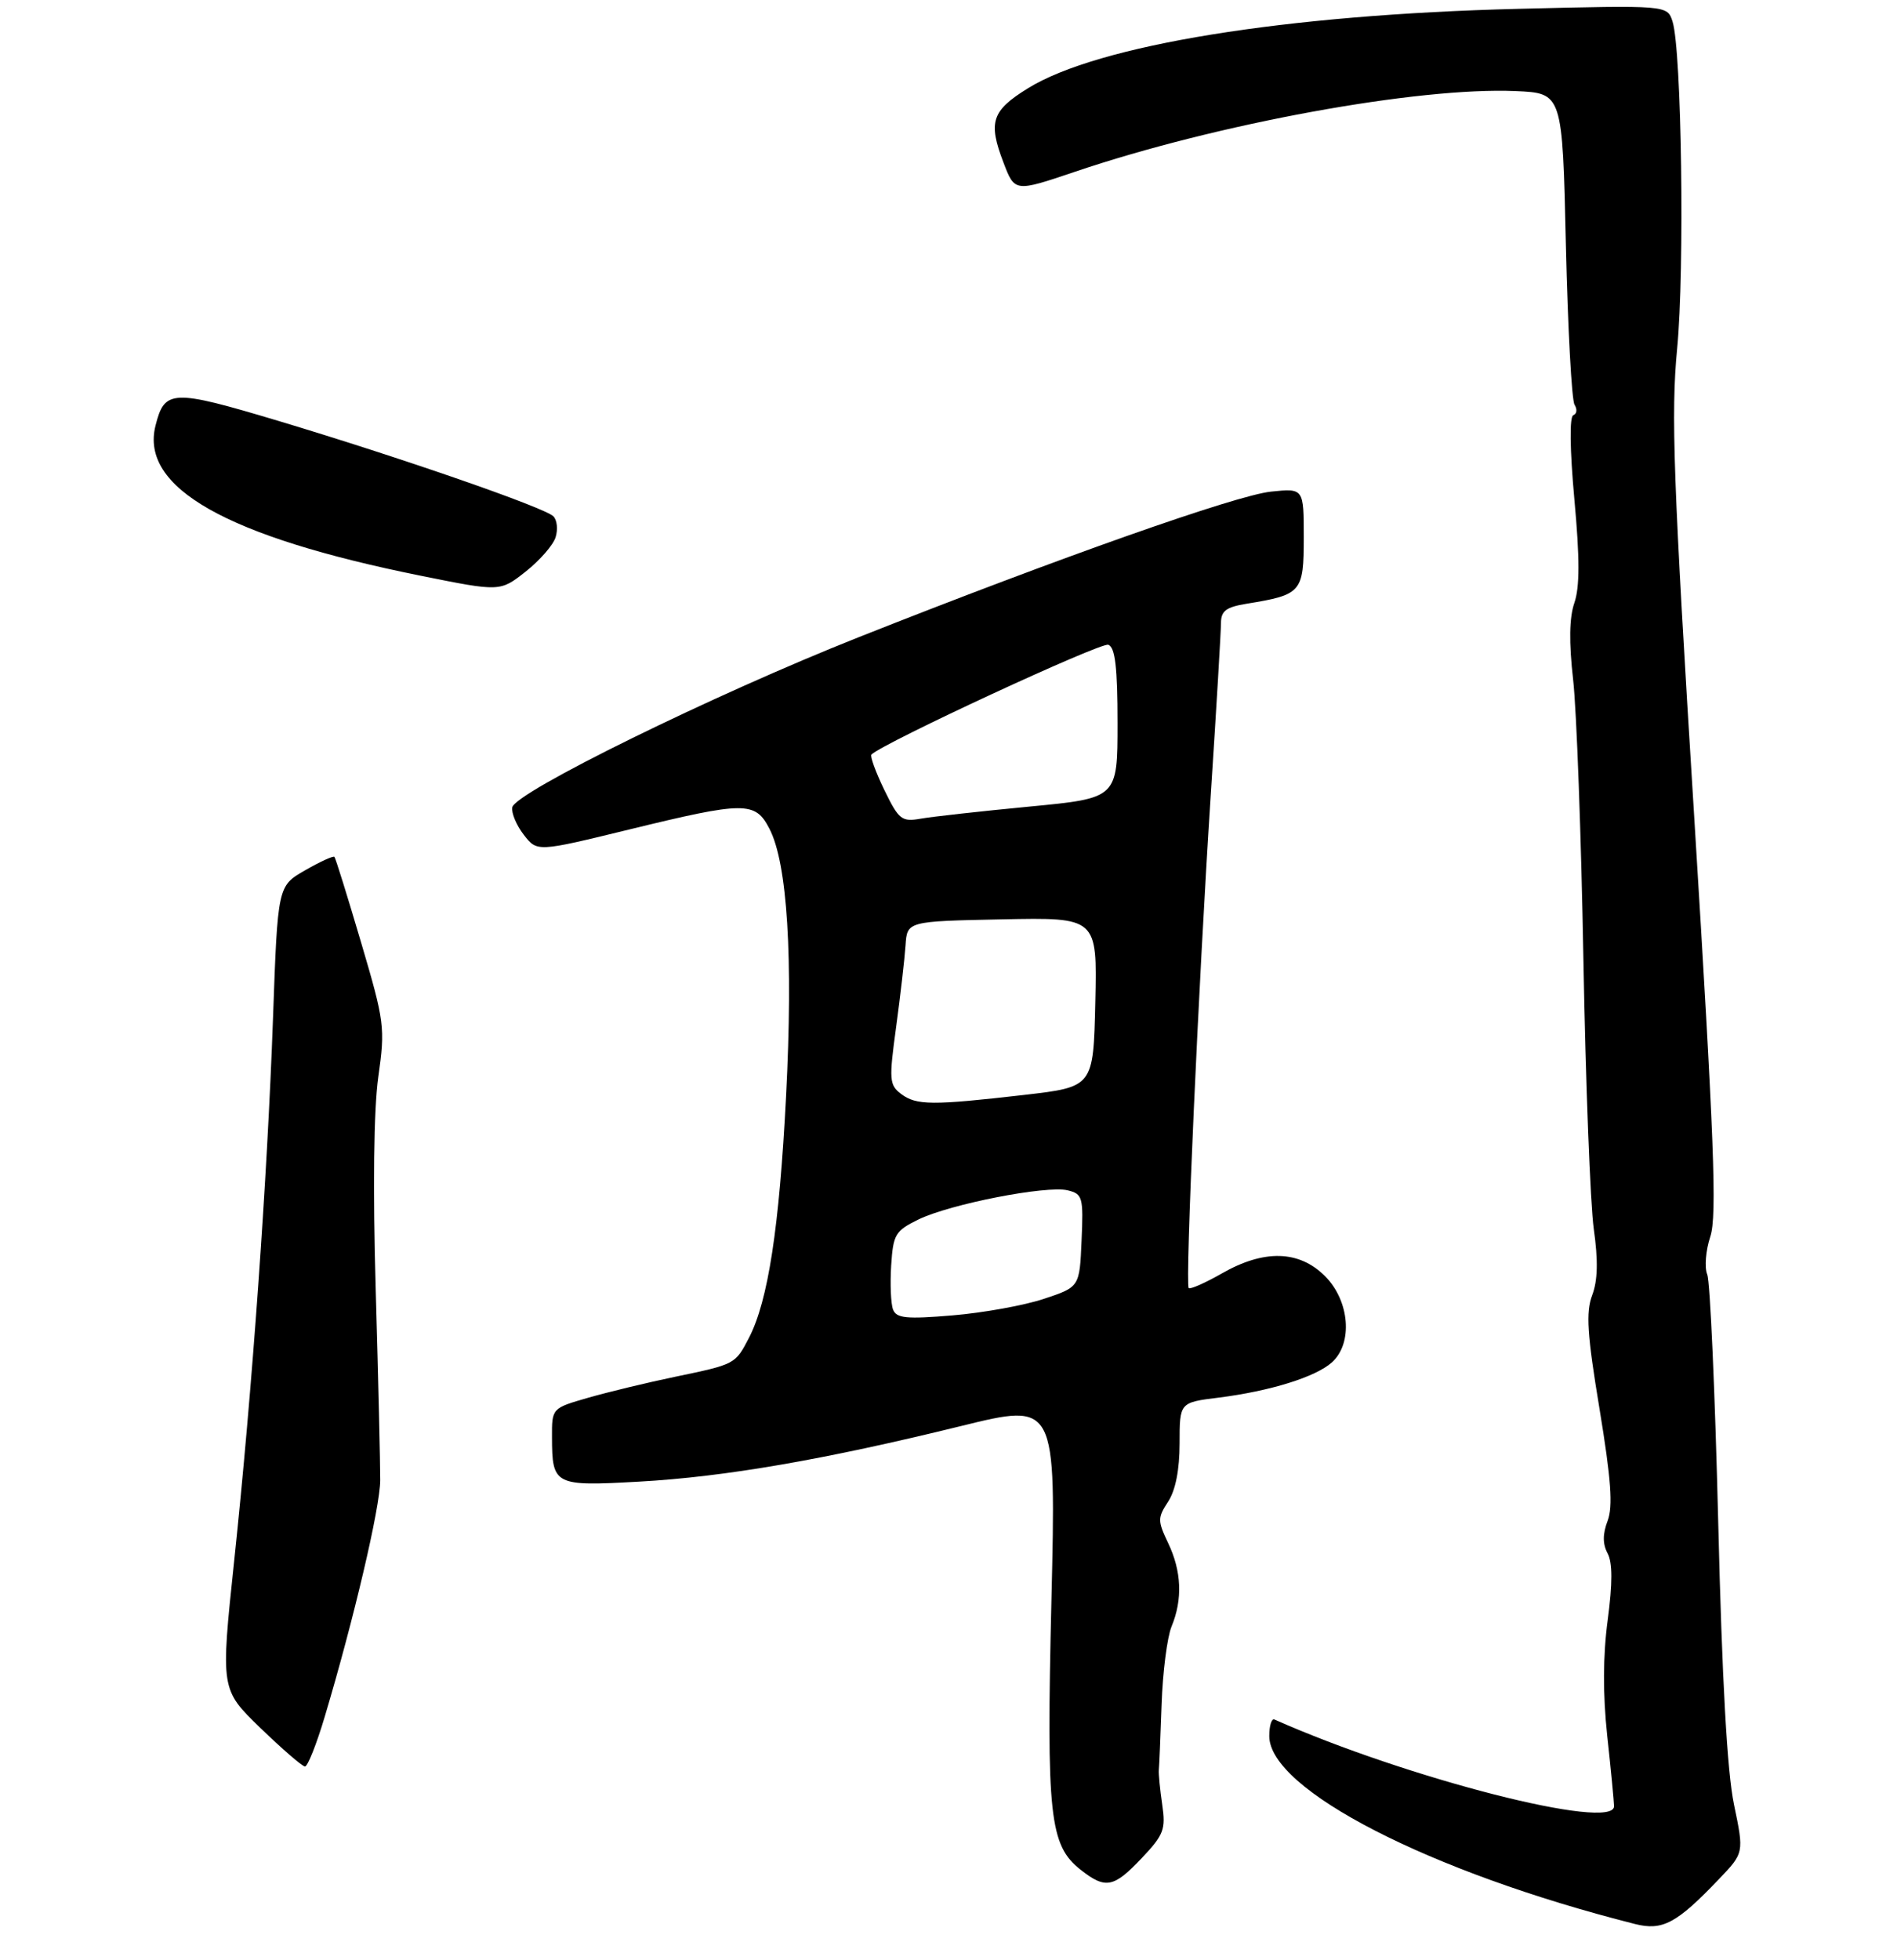 <?xml version="1.0" encoding="UTF-8" standalone="no"?>
<!DOCTYPE svg PUBLIC "-//W3C//DTD SVG 1.1//EN" "http://www.w3.org/Graphics/SVG/1.1/DTD/svg11.dtd" >
<svg xmlns="http://www.w3.org/2000/svg" xmlns:xlink="http://www.w3.org/1999/xlink" version="1.1" viewBox="0 0 275 284">
 <g >
 <path fill="currentColor"
d=" M 249.16 272.33 C 252.83 268.50 252.83 268.50 251.37 261.50 C 250.38 256.77 249.64 243.50 249.08 220.50 C 248.62 201.80 247.91 185.68 247.49 184.68 C 247.07 183.67 247.27 181.20 247.94 179.18 C 248.92 176.16 248.50 165.21 245.61 118.50 C 242.56 69.49 242.22 59.96 243.13 50.50 C 244.23 39.05 243.78 7.26 242.46 3.12 C 241.70 0.75 241.70 0.75 220.10 1.28 C 186.33 2.12 159.17 6.51 149.02 12.79 C 143.76 16.04 143.22 17.67 145.46 23.53 C 147.10 27.84 147.10 27.84 155.80 24.90 C 176.45 17.91 205.58 12.59 219.72 13.20 C 226.50 13.50 226.50 13.50 227.00 35.50 C 227.28 47.60 227.84 58.02 228.26 58.66 C 228.67 59.31 228.59 59.98 228.08 60.16 C 227.51 60.37 227.57 65.09 228.23 72.36 C 229.02 80.92 229.01 85.10 228.23 87.36 C 227.49 89.50 227.43 93.05 228.05 98.50 C 228.55 102.90 229.22 121.12 229.54 139.00 C 229.86 156.88 230.54 174.46 231.04 178.07 C 231.69 182.67 231.62 185.56 230.81 187.69 C 229.88 190.16 230.08 193.33 231.88 204.19 C 233.56 214.40 233.84 218.28 233.05 220.38 C 232.32 222.29 232.32 223.73 233.04 225.08 C 233.77 226.44 233.77 229.41 233.06 234.77 C 232.37 239.93 232.35 245.49 232.99 251.50 C 233.53 256.45 233.97 261.05 233.98 261.73 C 234.04 265.39 204.04 257.74 184.75 249.17 C 184.34 248.98 184.00 250.06 184.00 251.57 C 184.00 259.33 207.25 271.28 237.00 278.80 C 241.00 279.82 243.06 278.72 249.16 272.33 Z  M 165.52 269.25 C 168.71 265.88 169.01 265.09 168.48 261.50 C 168.16 259.30 167.94 257.05 167.99 256.50 C 168.05 255.95 168.23 251.68 168.39 247.00 C 168.55 242.32 169.20 237.23 169.84 235.68 C 171.46 231.76 171.29 227.67 169.34 223.60 C 167.80 220.36 167.80 219.95 169.34 217.60 C 170.41 215.96 171.00 212.98 171.00 209.15 C 171.00 203.23 171.00 203.23 176.64 202.53 C 184.13 201.59 190.75 199.53 193.09 197.41 C 196.16 194.64 195.65 188.50 192.08 184.92 C 188.31 181.16 183.24 181.03 177.11 184.54 C 174.69 185.92 172.54 186.87 172.32 186.65 C 171.79 186.12 173.73 142.70 175.53 115.00 C 176.34 102.62 176.99 91.51 177.00 90.30 C 177.00 88.52 177.74 87.97 180.75 87.48 C 188.68 86.19 189.00 85.83 189.00 77.89 C 189.00 70.75 189.00 70.75 184.25 71.24 C 179.16 71.78 153.67 80.77 124.50 92.33 C 103.47 100.66 74.61 114.83 74.26 117.00 C 74.12 117.83 74.88 119.62 75.94 120.98 C 77.86 123.46 77.86 123.46 91.18 120.21 C 107.98 116.11 109.48 116.10 111.54 120.09 C 114.15 125.12 114.99 138.67 113.95 158.89 C 112.97 177.93 111.35 188.50 108.58 193.85 C 106.58 197.70 106.60 197.69 97.86 199.51 C 93.81 200.35 88.14 201.72 85.25 202.55 C 80.00 204.06 80.00 204.06 80.02 208.28 C 80.04 215.23 80.36 215.39 92.65 214.70 C 105.09 214.01 119.53 211.51 139.30 206.65 C 153.10 203.25 153.10 203.25 152.42 231.88 C 151.68 263.18 152.14 267.39 156.66 270.95 C 160.27 273.78 161.44 273.56 165.52 269.25 Z  M 47.08 248.75 C 51.30 234.63 55.10 218.45 55.12 214.50 C 55.13 212.30 54.84 199.93 54.47 187.00 C 54.04 172.18 54.18 160.75 54.84 156.05 C 55.85 148.90 55.75 148.09 52.34 136.55 C 50.38 129.92 48.65 124.35 48.48 124.17 C 48.31 123.99 46.39 124.87 44.22 126.12 C 40.26 128.39 40.26 128.39 39.58 147.45 C 38.74 170.94 36.56 201.51 33.95 226.16 C 31.98 244.81 31.98 244.81 37.74 250.39 C 40.91 253.45 43.82 255.97 44.21 255.98 C 44.60 255.99 45.89 252.74 47.08 248.75 Z  M 80.54 77.86 C 80.90 76.73 80.76 75.36 80.22 74.82 C 78.94 73.54 58.11 66.32 40.28 60.97 C 24.94 56.38 23.86 56.42 22.54 61.69 C 20.29 70.67 32.80 77.75 61.00 83.43 C 72.50 85.75 72.50 85.75 76.20 82.83 C 78.23 81.23 80.19 78.99 80.54 77.86 Z  M 129.46 189.76 C 129.14 188.93 129.02 186.05 129.19 183.37 C 129.48 178.88 129.78 178.36 133.13 176.72 C 137.71 174.48 151.76 171.74 154.79 172.49 C 156.94 173.02 157.07 173.49 156.79 179.78 C 156.50 186.50 156.50 186.50 151.31 188.22 C 148.46 189.17 142.51 190.24 138.09 190.61 C 131.39 191.17 129.95 191.03 129.46 189.76 Z  M 130.64 158.53 C 128.91 157.22 128.86 156.49 129.91 148.81 C 130.53 144.24 131.14 138.93 131.27 137.00 C 131.50 133.50 131.50 133.50 145.28 133.22 C 159.06 132.94 159.06 132.94 158.78 145.22 C 158.50 157.50 158.50 157.50 148.50 158.66 C 135.12 160.20 132.83 160.18 130.64 158.53 Z  M 128.19 114.46 C 126.94 111.87 126.10 109.57 126.33 109.34 C 127.99 107.68 159.62 93.02 160.67 93.43 C 161.66 93.81 162.00 96.69 162.00 104.80 C 162.00 115.66 162.00 115.66 149.25 116.88 C 142.24 117.55 135.14 118.34 133.49 118.63 C 130.71 119.12 130.30 118.79 128.19 114.46 Z "/>
</g>
</svg>